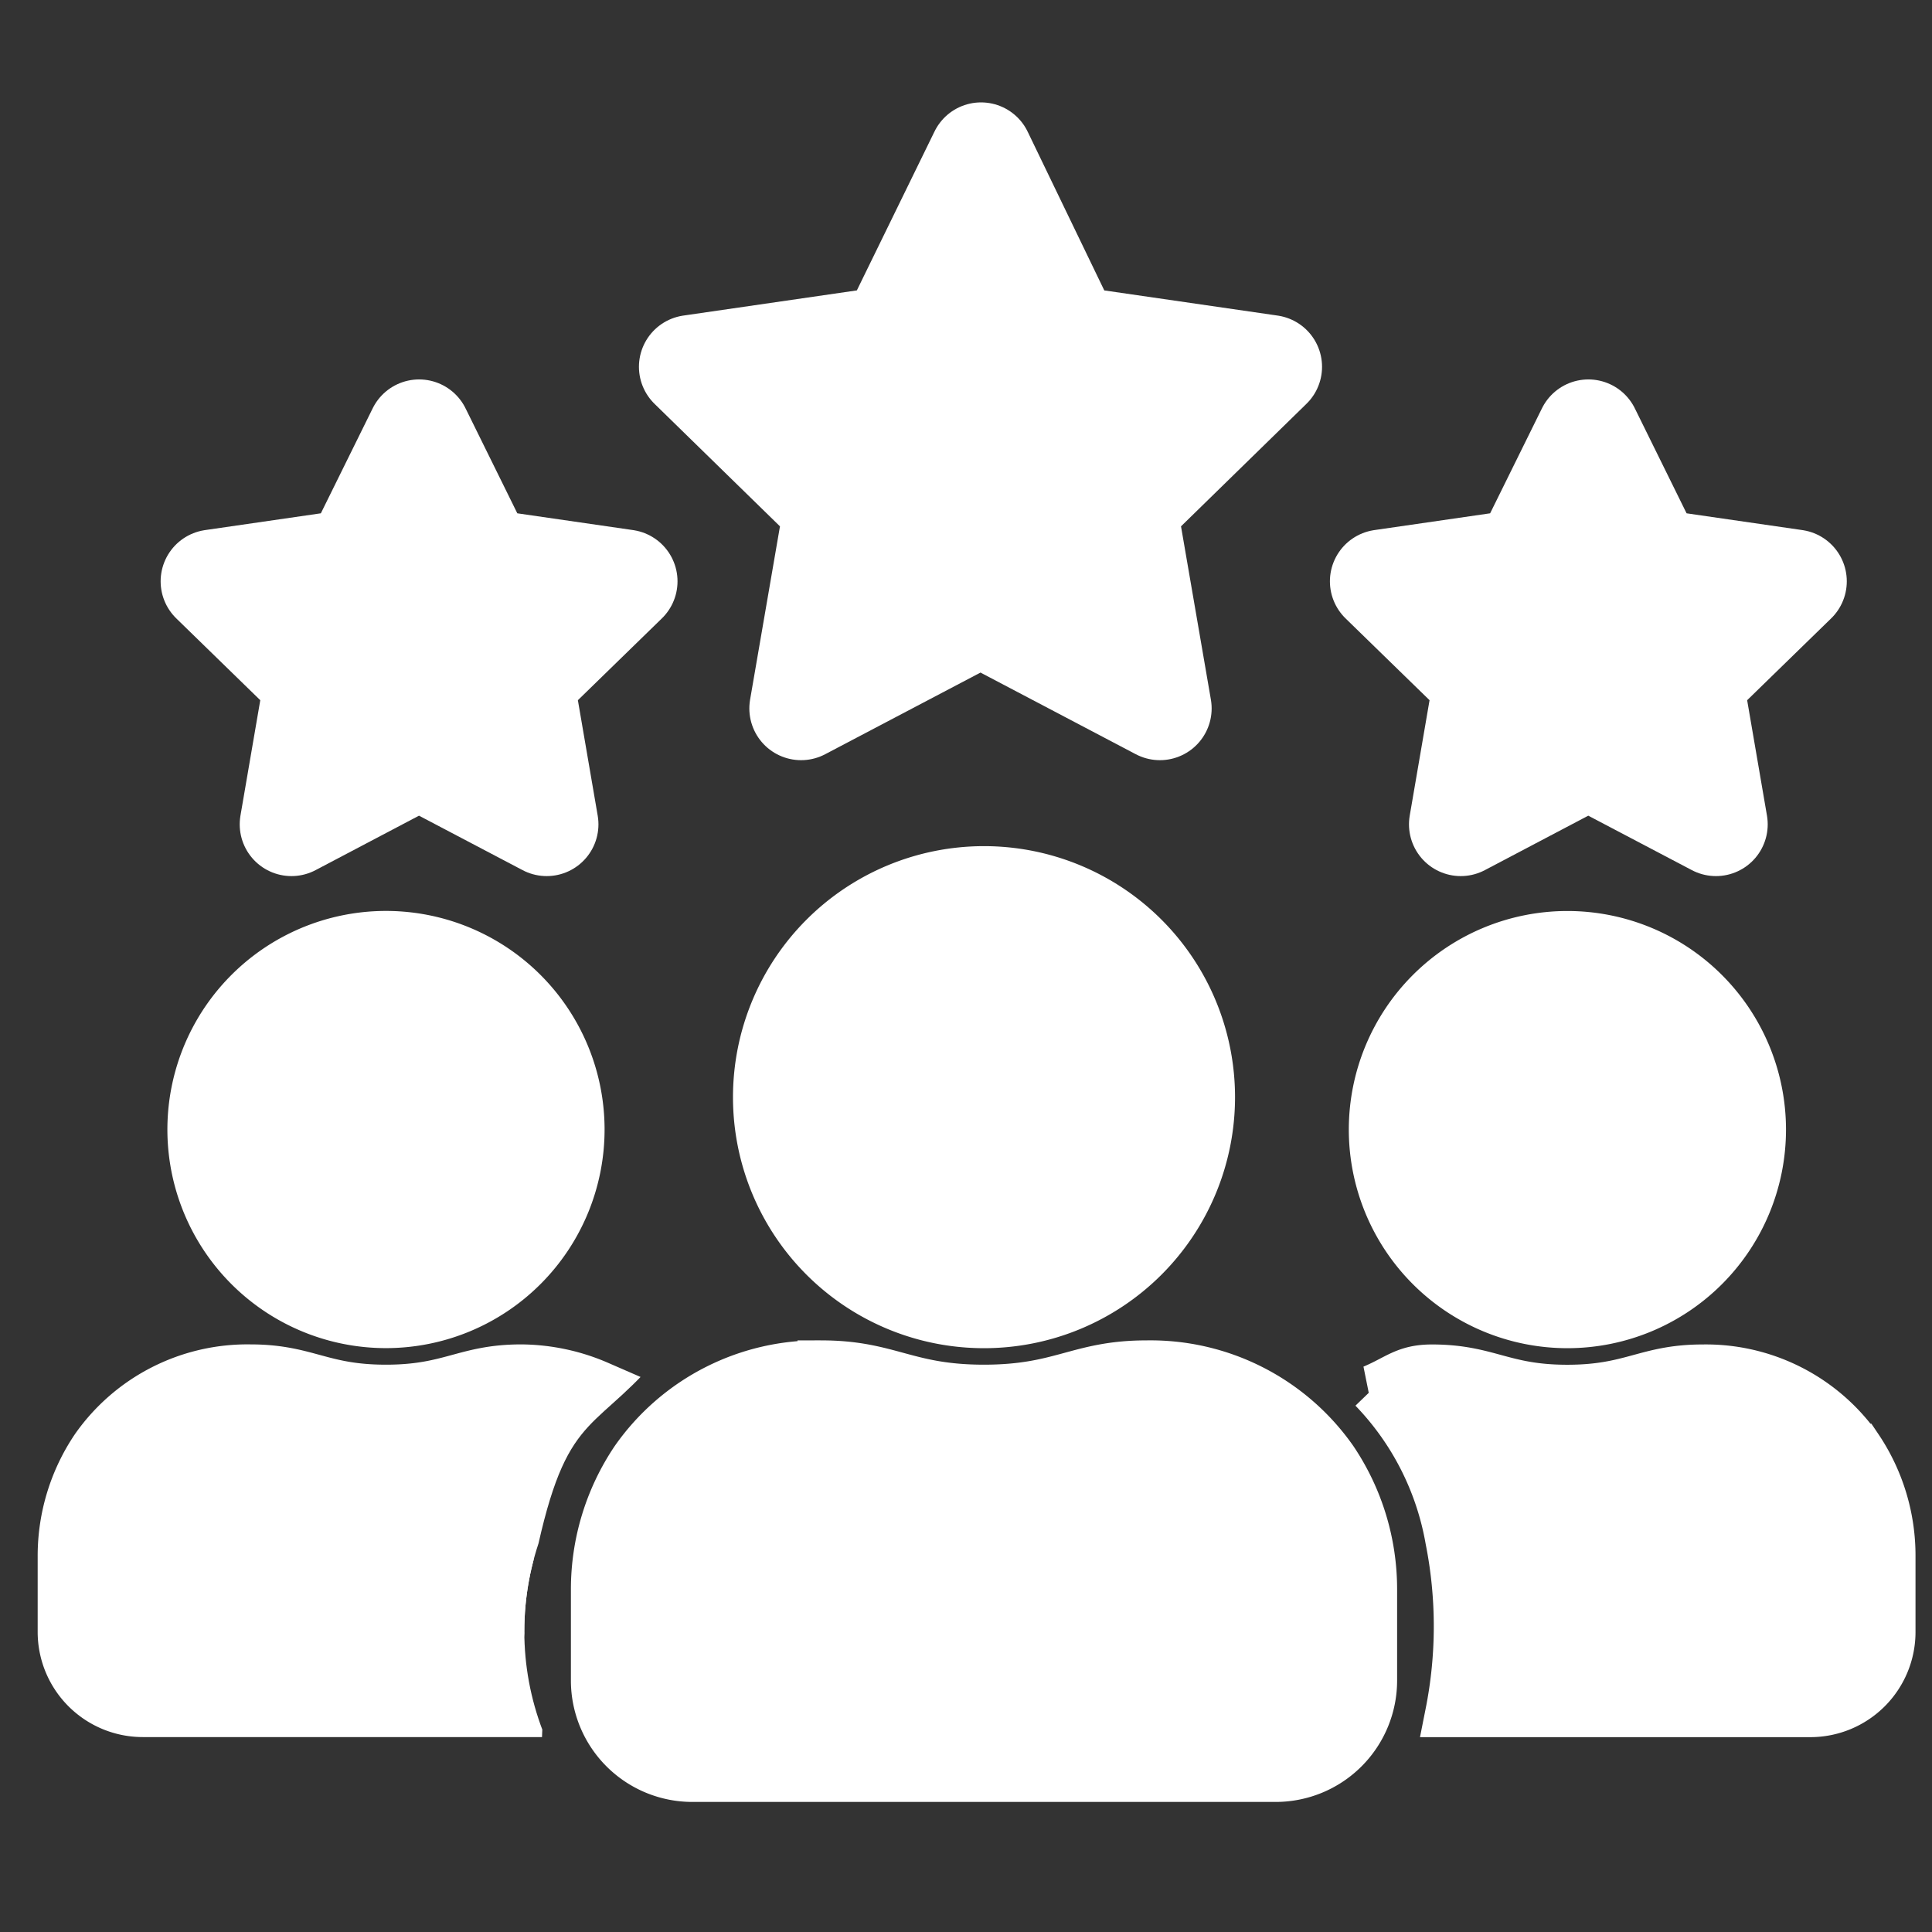 <svg id="Component_1108_20" data-name="Component 1108 – 20" xmlns="http://www.w3.org/2000/svg" xmlns:xlink="http://www.w3.org/1999/xlink" width="28" height="28" viewBox="0 0 28 28">
  <rect x="0" y="0" width="28" height="28" fill="#333333" stroke="none"/>
  <defs>
    <clipPath id="clip-path">
      <rect id="Rectangle_15951" data-name="Rectangle 15951" width="28" height="28" transform="translate(1965 516)" fill="#fff" stroke="#707070" stroke-width="1"/>
    </clipPath>
    <clipPath id="clip-path-2">
      <path id="Path_83297" data-name="Path 83297" d="M1992.756,500.678s1.119,4.891.093,6.173-1.434.893-1.88,2.869a4.033,4.033,0,0,0,.134,2.889h-7.493a11.108,11.108,0,0,1-.394-4.562,57.113,57.113,0,0,1,1.325-7.37,13.847,13.847,0,0,1,4.394-.953A9.02,9.02,0,0,1,1992.756,500.678Z" transform="translate(-1983.165 -499.725)" fill="#fff"/>
    </clipPath>
  </defs>
  <g id="Mask_Group_24419" data-name="Mask Group 24419" transform="translate(-1965 -516)" clip-path="url(#clip-path)">
    <g id="Group_41604" data-name="Group 41604" transform="translate(6.835 8.003)">
      <g id="user-friends" transform="translate(1966.789 520.61)">
        <path id="Path_82844" data-name="Path 82844" d="M14.092,7.976a2.818,2.818,0,1,0-2.818-2.818A2.819,2.819,0,0,0,14.092,7.976Zm0-.939Zm-8.455.939A3.288,3.288,0,1,0,2.349,4.688,3.287,3.287,0,0,0,5.637,7.976ZM3.288,4.688Zm4.7,3.875c-.981,0-1.224.352-2.352.352s-1.371-.352-2.352-.352A3.236,3.236,0,0,0,.575,9.94,3.364,3.364,0,0,0,0,11.828v1.315a1.41,1.41,0,0,0,1.409,1.409H9.865a1.41,1.41,0,0,0,1.409-1.409V11.828A3.364,3.364,0,0,0,10.7,9.94a3.236,3.236,0,0,0-2.71-1.377Zm-6.579,5.05Zm16.9-3.843a2.7,2.7,0,0,0-2.258-1.148c-.816,0-1.022.294-1.961.294s-1.145-.294-1.961-.294c-.388,0-.5.144-.857.294a4.178,4.178,0,0,1,1.11,2.184,6.452,6.452,0,0,1,0,2.513h5.231a1.174,1.174,0,0,0,1.174-1.174v-1.1A2.8,2.8,0,0,0,18.311,9.77Z" transform="translate(0 -1.4)" fill="#fff" stroke="#fff" stroke-width="0.7"/>
      </g>
      <g id="Mask_Group_24418" data-name="Mask Group 24418" transform="translate(1958.165 520.372)" clip-path="url(#clip-path-2)">
        <g id="user-friends-2" data-name="user-friends" transform="translate(0.896 0.237)">
          <path id="Path_82844-2" data-name="Path 82844" d="M4.7,7.976A2.818,2.818,0,1,1,7.516,5.158,2.819,2.819,0,0,1,4.7,7.976ZM2.818,5.158ZM13.153,7.976a3.288,3.288,0,1,1,3.288-3.288A3.287,3.287,0,0,1,13.153,7.976Zm0-5.637A2.349,2.349,0,1,0,15.5,4.688,2.352,2.352,0,0,0,13.153,2.339ZM10.8,8.564c.981,0,1.224.352,2.352.352s1.371-.352,2.352-.352a3.236,3.236,0,0,1,2.71,1.377,3.364,3.364,0,0,1,.575,1.888v1.315a1.41,1.41,0,0,1-1.409,1.409H8.925a1.41,1.41,0,0,1-1.409-1.409V11.828A3.364,3.364,0,0,1,8.091,9.94,3.236,3.236,0,0,1,10.8,8.564Zm-2.346,4.58a.471.471,0,0,0,.47.47H17.38a.471.471,0,0,0,.47-.47V11.828a2.439,2.439,0,0,0-.414-1.362A2.3,2.3,0,0,0,15.507,9.5c-.8,0-1.092.352-2.355.352S11.6,9.5,10.8,9.5a2.3,2.3,0,0,0-1.929.963,2.439,2.439,0,0,0-.414,1.362v1.315ZM.479,9.77A2.7,2.7,0,0,1,2.736,8.622c.816,0,1.022.294,1.961.294s1.145-.294,1.961-.294a2.863,2.863,0,0,1,1.119.238,2.831,2.831,0,0,0-.593.781,20.12,20.12,0,0,0-.561,3.972H1.174A1.174,1.174,0,0,1,0,12.439v-1.1A2.8,2.8,0,0,1,.479,9.77Z" transform="translate(0 -1.4)" fill="#fff" stroke="#fff" stroke-width="0.7"/>
        </g>
      </g>
      <path id="Path_83298" data-name="Path 83298" d="M-89.111,0l-1.3,2.66-2.908.422,2.1,2.051-.5,2.9,2.6-1.367,2.6,1.367-.5-2.9,2.1-2.051-2.908-.422Z" transform="translate(2061.494 510.231)" fill="none" stroke="#fff" stroke-linecap="round" stroke-linejoin="round" stroke-miterlimit="10" stroke-width="1.5"/>
      <path id="Path_83299" data-name="Path 83299" d="M-63.444-100.061l1.851.973-.354-2.061,1.5-1.461-2.07-.3-.925-1.876-.926,1.876-2.07.3,1.5,1.461-.354,2.061Z" transform="translate(2044.627 619.032)" fill="none" stroke="#fff" stroke-linecap="round" stroke-linejoin="round" stroke-miterlimit="10" stroke-width="1.5"/>
      <path id="Path_83300" data-name="Path 83300" d="M-63.444-100.061l1.851.973-.354-2.061,1.5-1.461-2.07-.3-.925-1.876-.926,1.876-2.07.3,1.5,1.461-.354,2.061Z" transform="translate(2027.681 619.032)" fill="none" stroke="#fff" stroke-linecap="round" stroke-linejoin="round" stroke-miterlimit="10" stroke-width="1.5"/>
      <path id="Path_83301" data-name="Path 83301" d="M-1.68,1.678,1.369-.5,4.181,1.678l-1.093,3.5H-.9Z" transform="translate(1971.165 511.997)" fill="#fff"/>
      <path id="Path_83302" data-name="Path 83302" d="M-1.68,1.678,1.369-.5,4.181,1.678,2.435,2.733l.654,2.443L1.122,3.637-.9,5.175l.48-2.443Z" transform="translate(1980.165 515.197)" fill="#fff"/>
      <path id="Path_83303" data-name="Path 83303" d="M-1.68,1.678,1.369-.5,4.181,1.678,2.435,2.733l.654,2.443L1.122,3.637-.9,5.175l.48-2.443Z" transform="translate(1962.922 515.197)" fill="#fff"/>
    </g>
  </g>
</svg>
